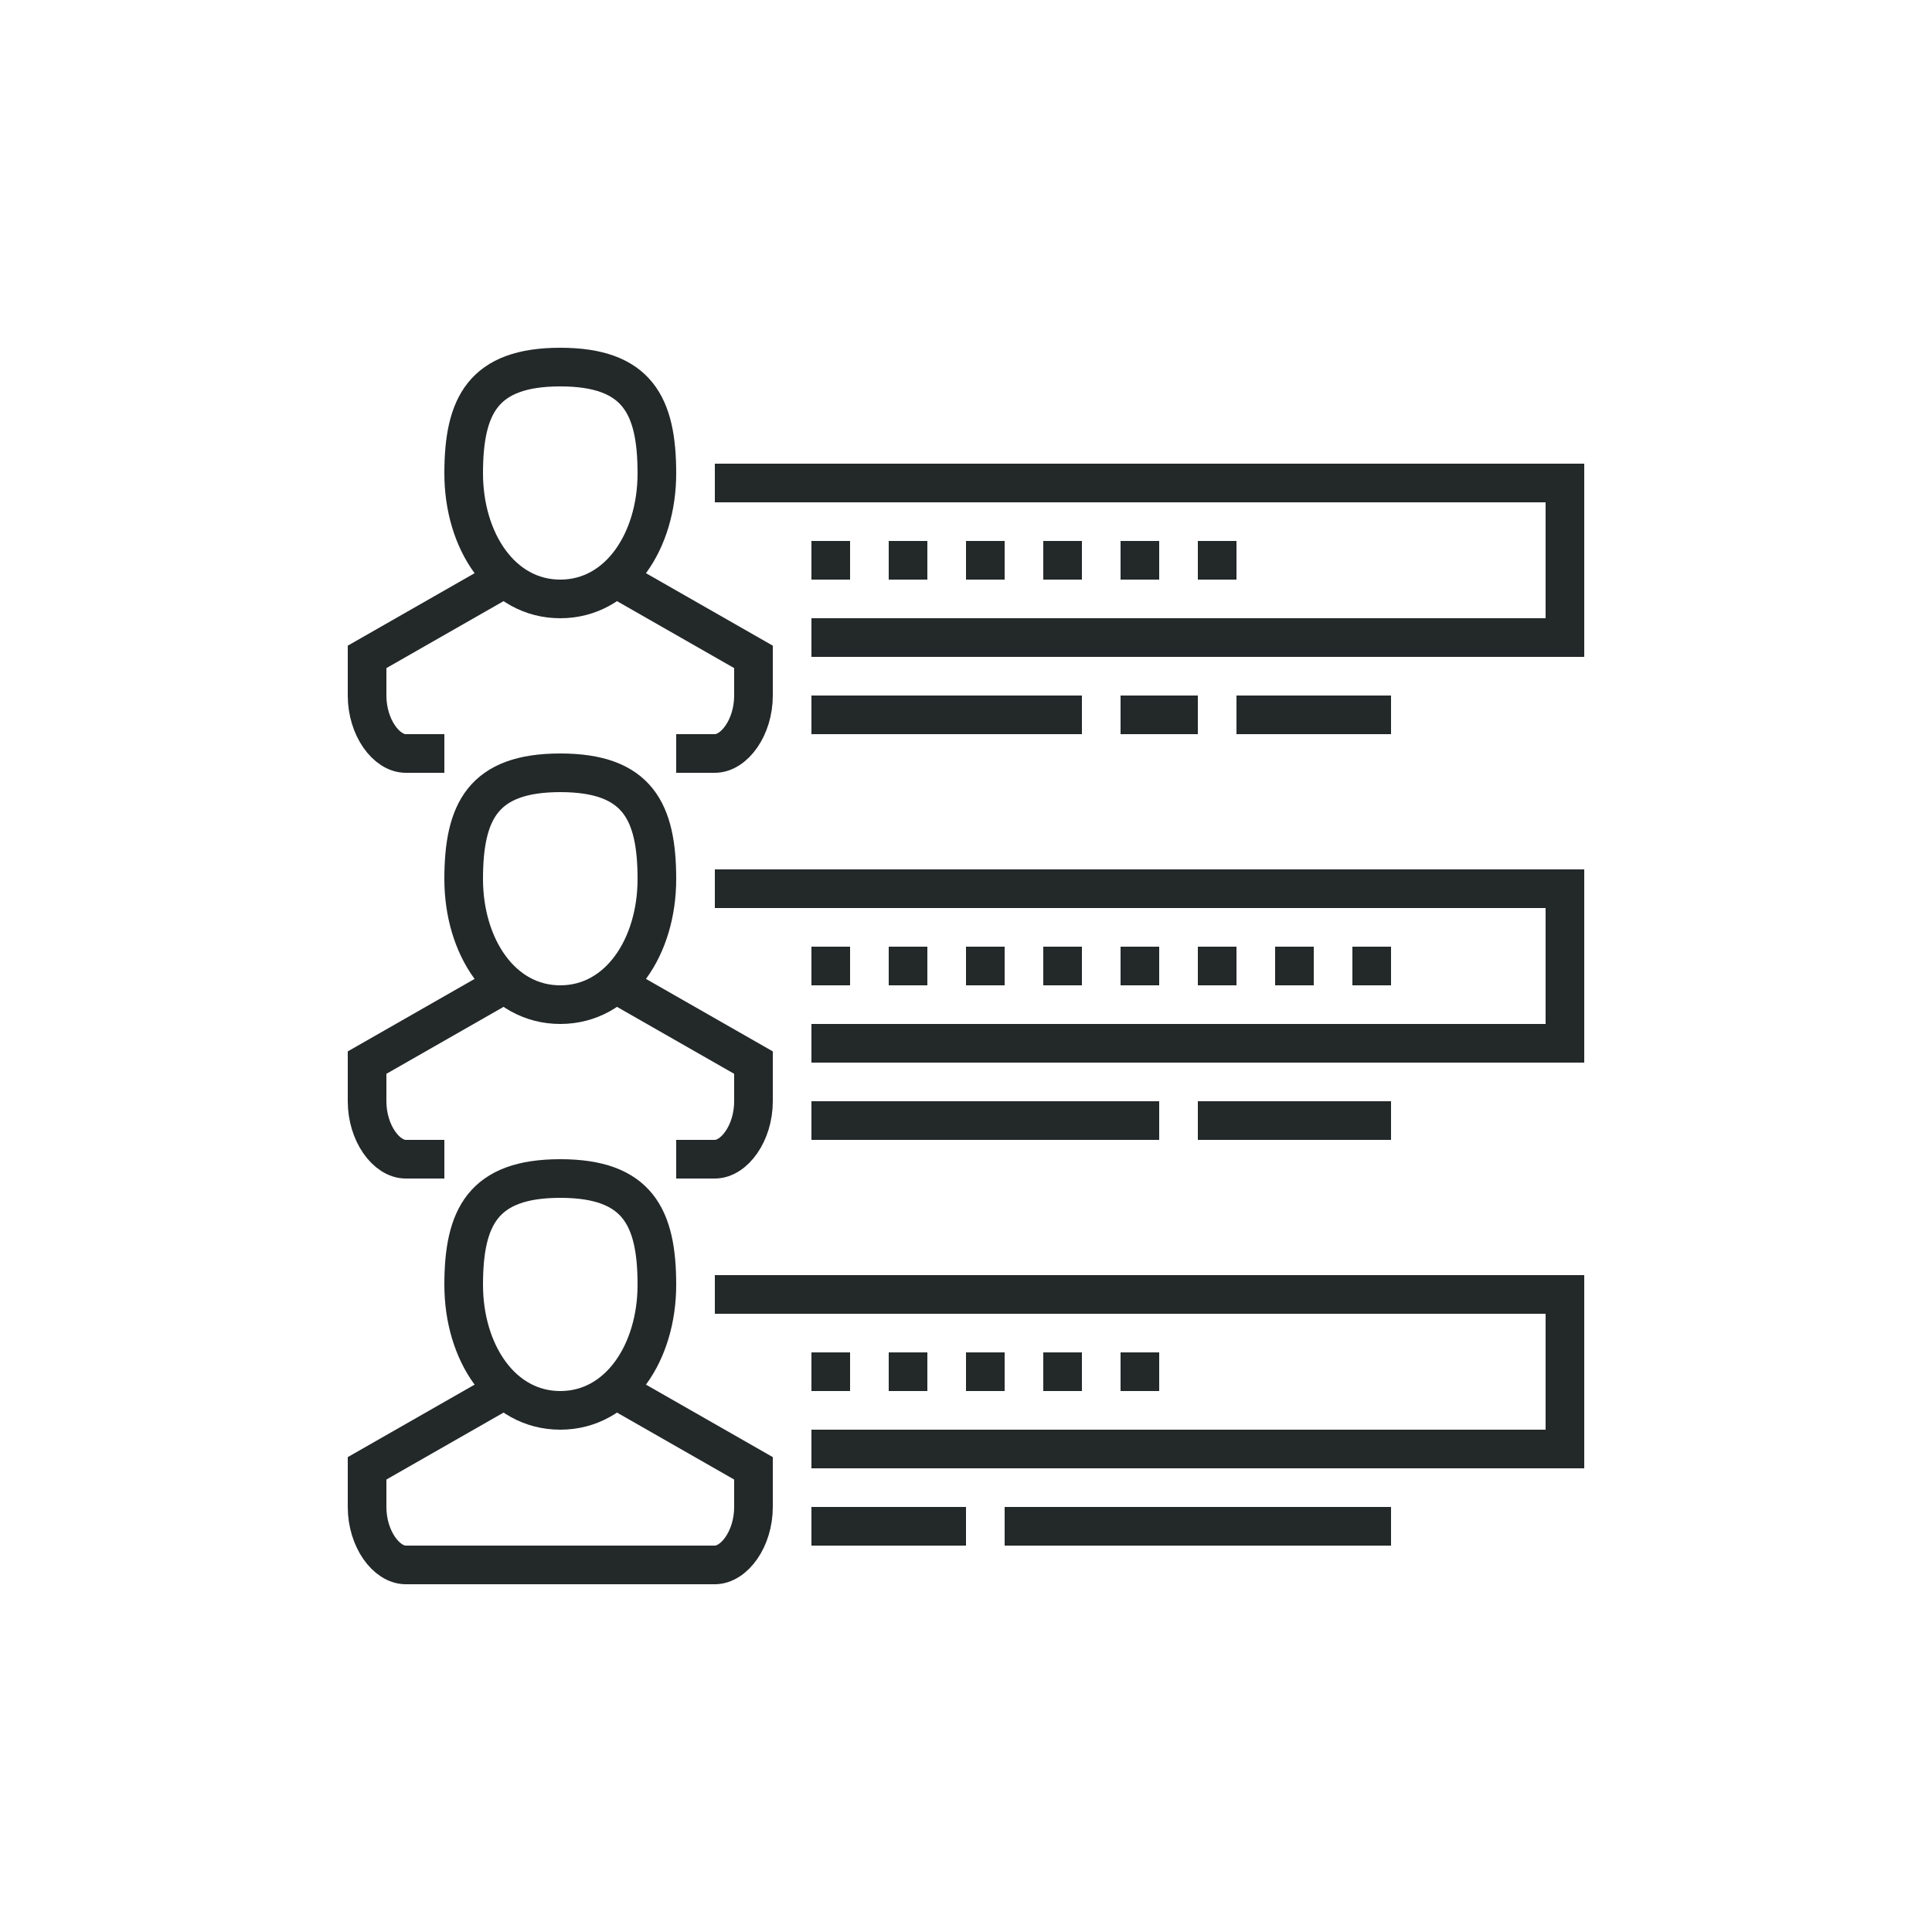 <?xml version="1.0" encoding="utf-8"?>
<!-- Generator: Adobe Illustrator 16.0.0, SVG Export Plug-In . SVG Version: 6.00 Build 0)  -->
<!DOCTYPE svg PUBLIC "-//W3C//DTD SVG 1.1//EN" "http://www.w3.org/Graphics/SVG/1.1/DTD/svg11.dtd">
<svg version="1.1" id="Layer_1" xmlns="http://www.w3.org/2000/svg" xmlns:xlink="http://www.w3.org/1999/xlink" x="0px" y="0px"
	 width="100px" height="100px" viewBox="0 0 100 100" enable-background="new 0 0 100 100" xml:space="preserve">
<g>
	<g>
		<g>
			<g>
				<path fill="none" stroke="#232829" stroke-width="2" stroke-miterlimit="10" d="M24,24.5c0,3.5,1.963,6.5,5,6.5s5-3,5-6.5
					S33,19,29,19S24,21,24,24.5z"/>
				<path fill="none" stroke="#232829" stroke-width="2" stroke-miterlimit="10" d="M35,39h2c1,0,2-1.343,2-3c0-1.656,0-2,0-2l-7-4"
					/>
				<path fill="none" stroke="#232829" stroke-width="2" stroke-miterlimit="10" d="M26,30l-7,4c0,0,0,0.344,0,2c0,1.657,1,3,2,3h2"
					/>
			</g>
			<g>
				<path fill="none" stroke="#232829" stroke-width="2" stroke-miterlimit="10" d="M24,45.5c0,3.5,1.963,6.5,5,6.5s5-3,5-6.5
					S33,40,29,40S24,42,24,45.5z"/>
				<path fill="none" stroke="#232829" stroke-width="2" stroke-miterlimit="10" d="M35,60h2c1,0,2-1.343,2-3c0-1.656,0-2,0-2l-7-4"
					/>
				<path fill="none" stroke="#232829" stroke-width="2" stroke-miterlimit="10" d="M26,51l-7,4c0,0,0,0.344,0,2c0,1.657,1,3,2,3h2"
					/>
			</g>
			<g>
				<path fill="none" stroke="#232829" stroke-width="2" stroke-miterlimit="10" d="M24,66.5c0,3.5,1.963,6.5,5,6.5s5-3,5-6.5
					S33,61,29,61S24,63,24,66.5z"/>
				<path fill="none" stroke="#232829" stroke-width="2" stroke-miterlimit="10" d="M26,72l-7,4c0,0,0,0.344,0,2c0,1.657,1,3,2,3h16
					c1,0,2-1.343,2-3c0-1.656,0-2,0-2l-7-4"/>
			</g>
			<polyline fill="none" stroke="#232829" stroke-width="2" stroke-miterlimit="10" points="37,67 81,67 81,75 42,75 			"/>
			<polyline fill="none" stroke="#232829" stroke-width="2" stroke-miterlimit="10" points="37,46 81,46 81,54 42,54 			"/>
			<polyline fill="none" stroke="#232829" stroke-width="2" stroke-miterlimit="10" points="37,25 81,25 81,33 42,33 			"/>
			<line fill="none" stroke="#232829" stroke-width="2" stroke-miterlimit="10" x1="42" y1="29" x2="44" y2="29"/>
			<line fill="none" stroke="#232829" stroke-width="2" stroke-miterlimit="10" x1="46" y1="29" x2="48" y2="29"/>
			<line fill="none" stroke="#232829" stroke-width="2" stroke-miterlimit="10" x1="50" y1="29" x2="52" y2="29"/>
			<line fill="none" stroke="#232829" stroke-width="2" stroke-miterlimit="10" x1="54" y1="29" x2="56" y2="29"/>
			<line fill="none" stroke="#232829" stroke-width="2" stroke-miterlimit="10" x1="58" y1="29" x2="60" y2="29"/>
			<line fill="none" stroke="#232829" stroke-width="2" stroke-miterlimit="10" x1="62" y1="29" x2="64" y2="29"/>
			<line fill="none" stroke="#232829" stroke-width="2" stroke-miterlimit="10" x1="42" y1="50" x2="44" y2="50"/>
			<line fill="none" stroke="#232829" stroke-width="2" stroke-miterlimit="10" x1="46" y1="50" x2="48" y2="50"/>
			<line fill="none" stroke="#232829" stroke-width="2" stroke-miterlimit="10" x1="50" y1="50" x2="52" y2="50"/>
			<line fill="none" stroke="#232829" stroke-width="2" stroke-miterlimit="10" x1="54" y1="50" x2="56" y2="50"/>
			<line fill="none" stroke="#232829" stroke-width="2" stroke-miterlimit="10" x1="58" y1="50" x2="60" y2="50"/>
			<line fill="none" stroke="#232829" stroke-width="2" stroke-miterlimit="10" x1="62" y1="50" x2="64" y2="50"/>
			<line fill="none" stroke="#232829" stroke-width="2" stroke-miterlimit="10" x1="66" y1="50" x2="68" y2="50"/>
			<line fill="none" stroke="#232829" stroke-width="2" stroke-miterlimit="10" x1="70" y1="50" x2="72" y2="50"/>
			<line fill="none" stroke="#232829" stroke-width="2" stroke-miterlimit="10" x1="42" y1="71" x2="44" y2="71"/>
			<line fill="none" stroke="#232829" stroke-width="2" stroke-miterlimit="10" x1="46" y1="71" x2="48" y2="71"/>
			<line fill="none" stroke="#232829" stroke-width="2" stroke-miterlimit="10" x1="50" y1="71" x2="52" y2="71"/>
			<line fill="none" stroke="#232829" stroke-width="2" stroke-miterlimit="10" x1="54" y1="71" x2="56" y2="71"/>
			<line fill="none" stroke="#232829" stroke-width="2" stroke-miterlimit="10" x1="58" y1="71" x2="60" y2="71"/>
			<line fill="none" stroke="#232829" stroke-width="2" stroke-miterlimit="10" x1="42" y1="79" x2="50" y2="79"/>
			<line fill="none" stroke="#232829" stroke-width="2" stroke-miterlimit="10" x1="52" y1="79" x2="72" y2="79"/>
			<line fill="none" stroke="#232829" stroke-width="2" stroke-miterlimit="10" x1="42" y1="58" x2="60" y2="58"/>
			<line fill="none" stroke="#232829" stroke-width="2" stroke-miterlimit="10" x1="62" y1="58" x2="72" y2="58"/>
			<line fill="none" stroke="#232829" stroke-width="2" stroke-miterlimit="10" x1="58" y1="37" x2="62" y2="37"/>
			<line fill="none" stroke="#232829" stroke-width="2" stroke-miterlimit="10" x1="42" y1="37" x2="56" y2="37"/>
			<line fill="none" stroke="#232829" stroke-width="2" stroke-miterlimit="10" x1="64" y1="37" x2="72" y2="37"/>
		</g>
	</g>
</g>
</svg>
